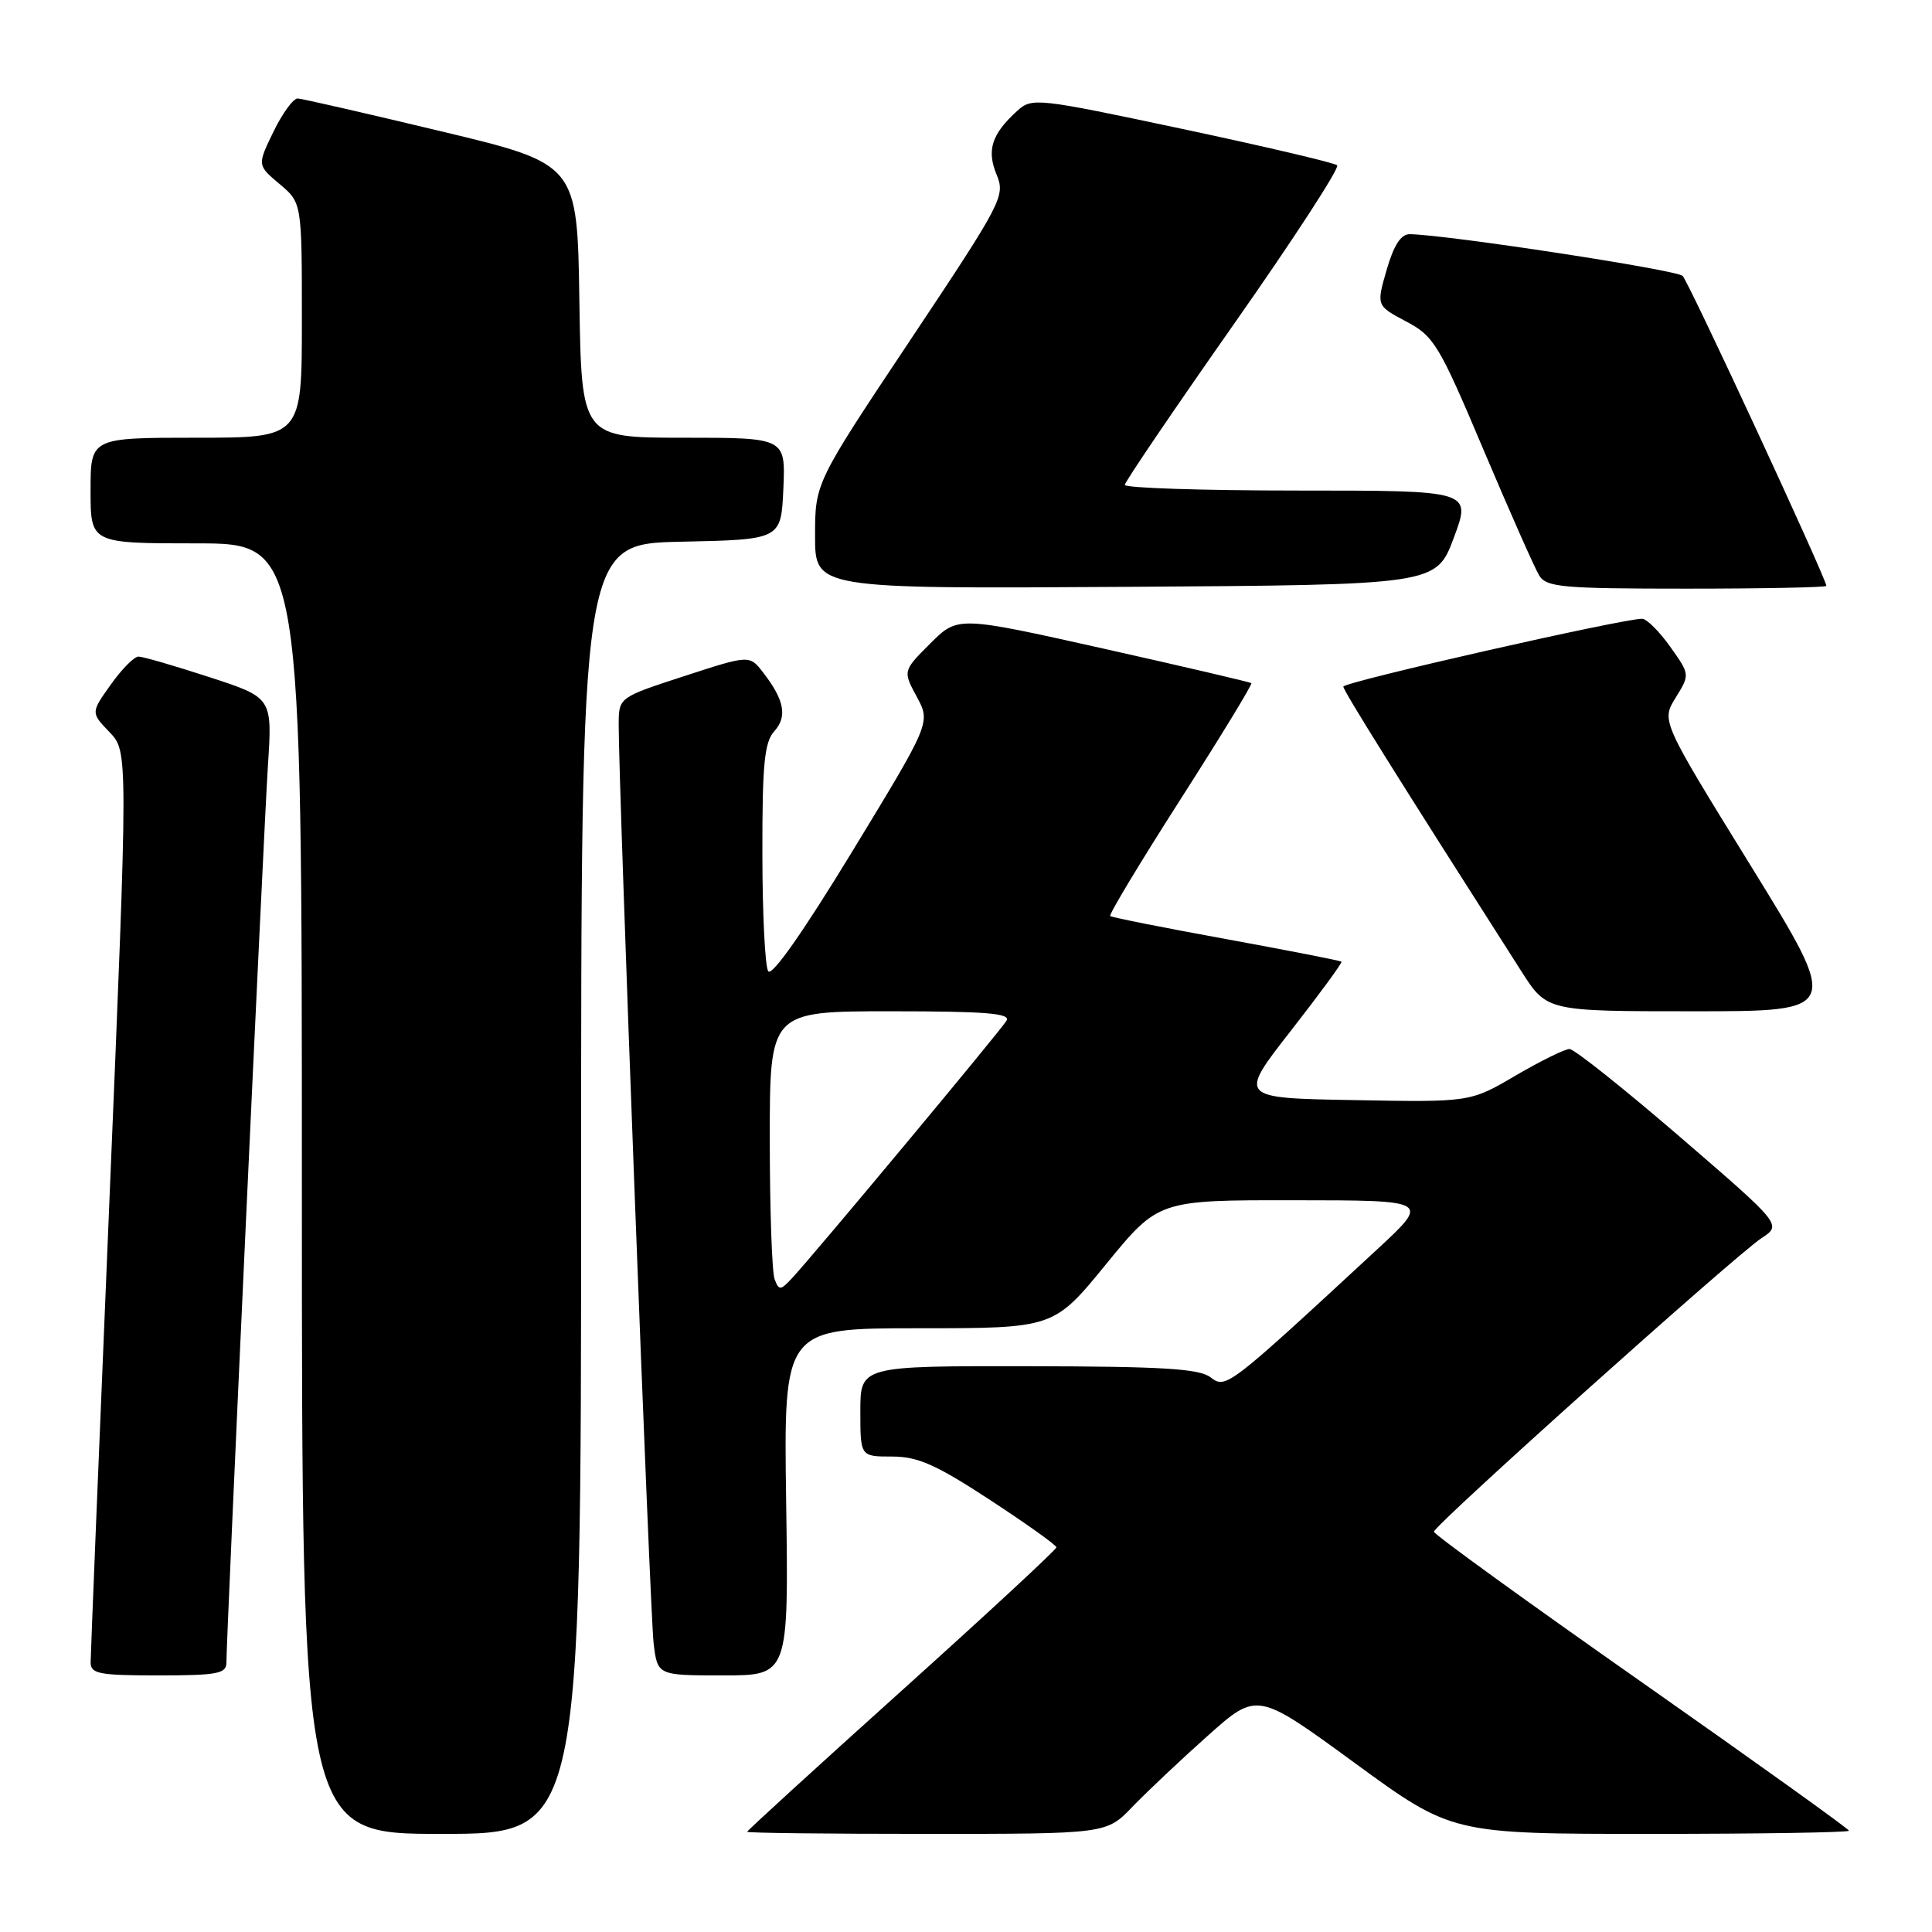 <?xml version="1.0" encoding="UTF-8" standalone="no"?>
<!DOCTYPE svg PUBLIC "-//W3C//DTD SVG 1.1//EN" "http://www.w3.org/Graphics/SVG/1.1/DTD/svg11.dtd" >
<svg xmlns="http://www.w3.org/2000/svg" xmlns:xlink="http://www.w3.org/1999/xlink" version="1.1" viewBox="0 0 256 256">
 <g >
 <path fill="currentColor"
d=" M 77.00 157.53 C 77.00 72.06 77.00 72.06 90.25 71.78 C 103.50 71.50 103.50 71.50 103.80 64.75 C 104.09 58.00 104.09 58.00 90.57 58.00 C 77.05 58.00 77.05 58.00 76.77 39.86 C 76.50 21.72 76.50 21.72 58.50 17.41 C 48.60 15.04 40.03 13.07 39.45 13.05 C 38.87 13.02 37.43 15.00 36.24 17.44 C 34.08 21.89 34.08 21.89 37.04 24.38 C 40.00 26.87 40.00 26.87 40.00 42.44 C 40.00 58.00 40.00 58.00 26.00 58.00 C 12.00 58.00 12.00 58.00 12.00 65.00 C 12.00 72.00 12.00 72.00 26.00 72.00 C 40.00 72.00 40.00 72.00 40.00 157.50 C 40.00 243.00 40.00 243.00 58.50 243.00 C 77.00 243.00 77.00 243.00 77.00 157.53 Z  M 150.05 239.41 C 151.95 237.44 156.44 233.20 160.04 229.99 C 166.58 224.16 166.58 224.16 179.48 233.58 C 192.37 243.00 192.37 243.00 218.69 243.00 C 233.16 243.00 245.00 242.81 245.00 242.58 C 245.00 242.35 232.62 233.48 217.50 222.87 C 202.38 212.27 190.00 203.31 190.00 202.96 C 190.00 202.13 229.95 166.33 233.42 164.05 C 236.11 162.29 236.11 162.29 222.60 150.64 C 215.17 144.24 208.59 139.00 207.97 139.00 C 207.34 139.00 204.13 140.59 200.82 142.52 C 194.81 146.05 194.81 146.05 179.44 145.77 C 164.08 145.50 164.08 145.50 171.04 136.59 C 174.87 131.68 177.89 127.56 177.75 127.43 C 177.61 127.29 170.75 125.95 162.50 124.44 C 154.25 122.94 147.33 121.56 147.11 121.38 C 146.90 121.20 151.09 114.25 156.42 105.92 C 161.75 97.59 165.98 90.66 165.81 90.52 C 165.64 90.38 156.82 88.32 146.20 85.94 C 126.91 81.63 126.91 81.63 123.27 85.26 C 119.63 88.90 119.63 88.90 121.48 92.33 C 123.32 95.75 123.32 95.75 112.93 112.82 C 106.46 123.45 102.26 129.44 101.79 128.69 C 101.37 128.04 101.02 121.01 101.02 113.08 C 101.00 101.28 101.29 98.34 102.59 96.90 C 104.35 94.96 103.94 92.76 101.14 89.14 C 99.32 86.77 99.32 86.77 90.66 89.59 C 82.00 92.41 82.00 92.41 81.98 95.96 C 81.94 103.58 86.12 213.75 86.61 217.75 C 87.12 222.00 87.12 222.00 95.81 222.00 C 104.50 222.00 104.50 222.00 104.17 199.00 C 103.84 176.00 103.84 176.00 121.73 176.00 C 139.63 176.00 139.63 176.00 146.56 167.51 C 153.50 159.02 153.50 159.02 171.50 159.04 C 189.50 159.05 189.50 159.05 182.50 165.53 C 162.63 183.92 162.45 184.06 160.40 182.50 C 158.88 181.35 154.02 181.06 136.25 181.03 C 114.00 181.00 114.00 181.00 114.00 187.00 C 114.00 193.00 114.00 193.00 118.20 193.00 C 121.62 193.00 124.01 194.06 131.18 198.75 C 136.01 201.91 139.98 204.74 139.98 205.03 C 139.99 205.32 130.78 213.85 119.50 224.00 C 108.22 234.15 99.00 242.57 99.00 242.72 C 99.00 242.88 109.71 243.00 122.80 243.00 C 146.61 243.00 146.61 243.00 150.05 239.41 Z  M 30.00 220.32 C 30.00 216.88 34.94 110.15 35.50 101.47 C 36.09 92.44 36.09 92.44 27.73 89.72 C 23.14 88.22 18.92 87.00 18.35 87.00 C 17.78 87.00 16.13 88.67 14.68 90.71 C 12.03 94.43 12.03 94.43 14.51 97.01 C 16.98 99.59 16.98 99.59 14.50 159.04 C 13.13 191.75 12.01 219.29 12.01 220.25 C 12.00 221.79 13.09 222.00 21.00 222.00 C 28.76 222.00 30.00 221.77 30.00 220.32 Z  M 232.01 114.76 C 220.13 95.52 220.13 95.52 222.03 92.45 C 223.93 89.38 223.93 89.38 221.31 85.69 C 219.86 83.66 218.19 81.99 217.59 81.99 C 215.07 81.96 178.00 90.37 178.00 90.98 C 178.00 91.53 185.20 103.05 201.62 128.75 C 204.98 134.00 204.98 134.00 224.43 134.00 C 243.88 134.00 243.88 134.00 232.01 114.76 Z  M 192.64 71.25 C 194.97 65.00 194.97 65.00 171.99 65.00 C 159.34 65.00 149.02 64.66 149.04 64.25 C 149.06 63.84 155.55 54.28 163.46 43.00 C 171.38 31.72 177.55 22.23 177.18 21.90 C 176.80 21.57 167.57 19.40 156.65 17.08 C 137.44 13.00 136.74 12.92 134.81 14.67 C 131.41 17.75 130.71 19.89 132.05 23.13 C 133.23 25.97 132.83 26.73 120.64 45.03 C 108.00 63.99 108.00 63.99 108.00 71.01 C 108.00 78.02 108.00 78.02 149.15 77.76 C 190.30 77.50 190.30 77.50 192.64 71.25 Z  M 242.00 77.63 C 242.00 76.68 223.78 37.38 222.96 36.56 C 222.16 35.76 191.80 31.11 186.81 31.03 C 185.64 31.01 184.69 32.47 183.74 35.75 C 182.37 40.50 182.37 40.50 186.31 42.59 C 190.01 44.54 190.67 45.63 196.57 59.59 C 200.04 67.79 203.36 75.29 203.95 76.25 C 204.90 77.81 206.97 78.00 223.51 78.00 C 233.68 78.00 242.00 77.83 242.00 77.63 Z  M 102.64 169.50 C 102.29 168.59 102.00 160.22 102.00 150.92 C 102.00 134.00 102.00 134.00 118.06 134.00 C 130.64 134.00 133.96 134.27 133.37 135.25 C 132.60 136.54 107.99 166.09 104.98 169.33 C 103.42 171.01 103.22 171.03 102.64 169.50 Z "/>
</g>
</svg>